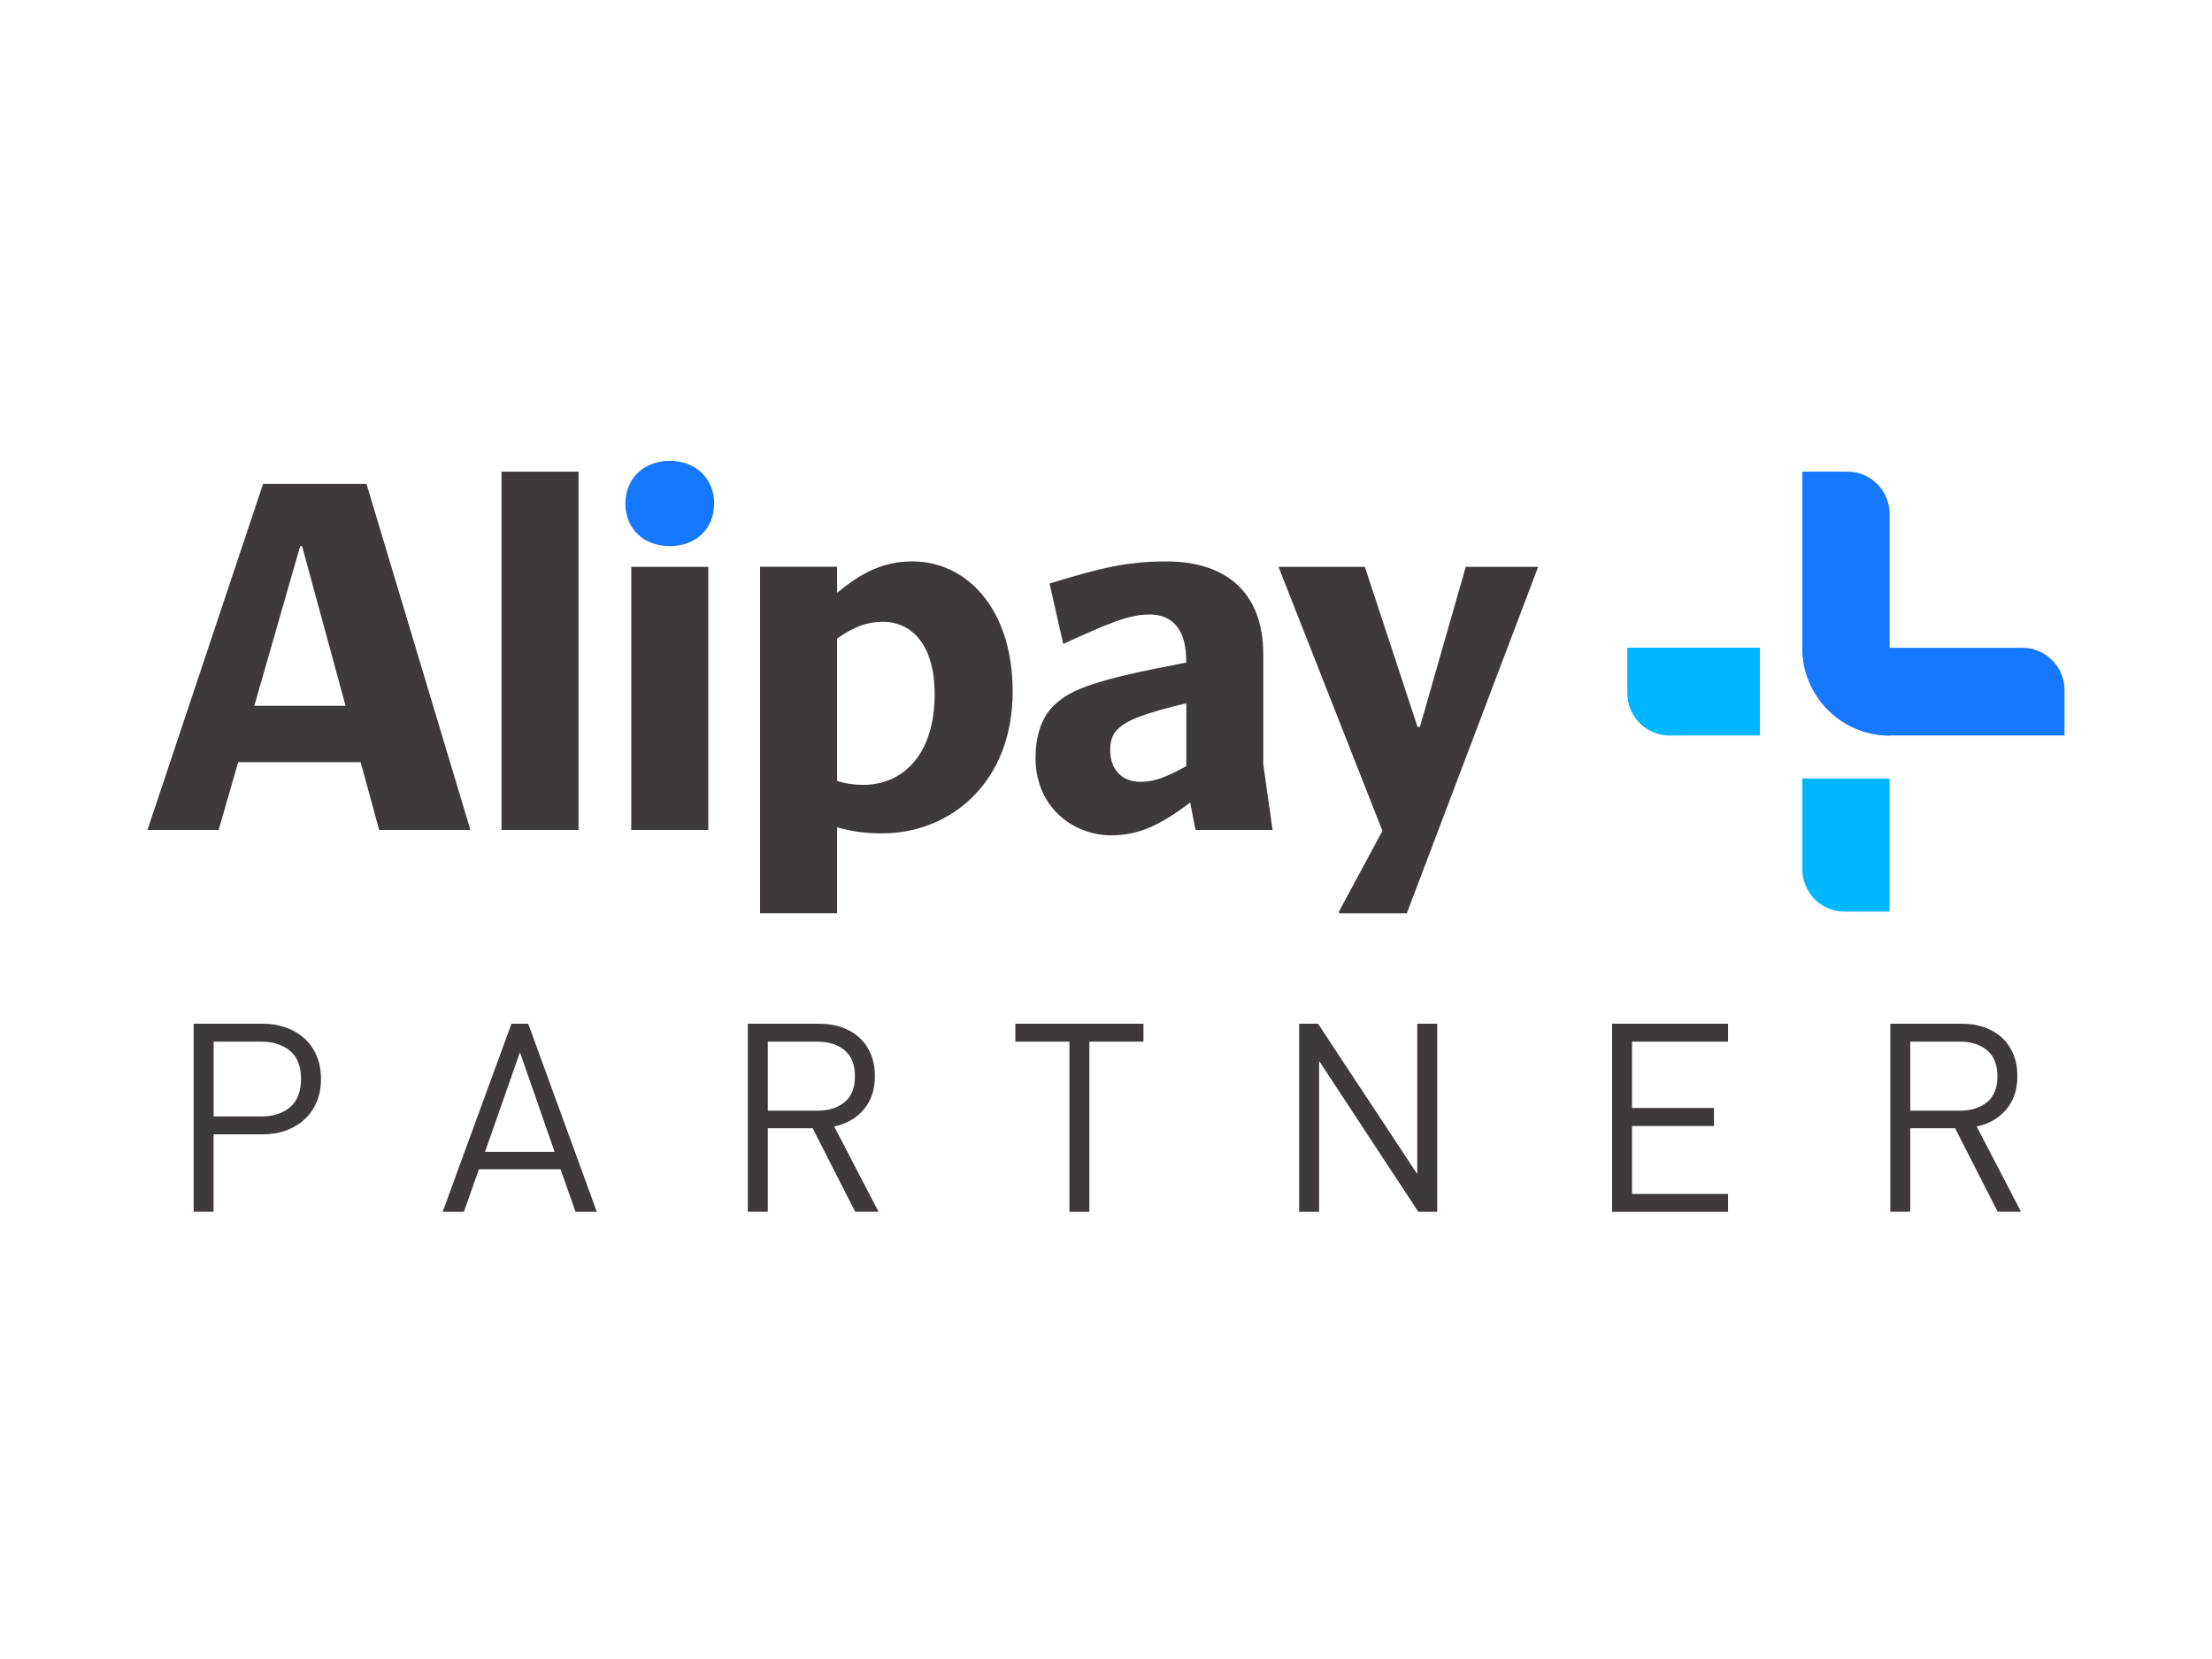 <?xml version="1.0" encoding="UTF-8"?>
<svg width="120px" height="90px" viewBox="0 0 120 90" version="1.1" xmlns="http://www.w3.org/2000/svg" xmlns:xlink="http://www.w3.org/1999/xlink">
    <title>alipayplus</title>
    <g id="LOGO-+-SDK-+-payment-icon" stroke="none" stroke-width="1" fill="none" fill-rule="evenodd">
        <g id="payment" transform="translate(-2318, -555)">
            <g id="alipayplus" transform="translate(2318, 555)">
                <g id="payment-4:3bg" transform="translate(-20, -15)"></g>
                <g id="A+-Partner" transform="translate(8, 25)" fill-rule="nonzero">
                    <path d="M19.207,20.023 L23.387,20.023 L23.387,0.586 L19.207,0.586 L19.207,20.023 Z M0,20.023 L3.863,20.023 L4.921,16.348 L11.564,16.348 L12.569,20.023 L17.519,20.023 L11.881,1.249 L6.272,1.249 L0,20.023 Z M5.796,13.289 L8.283,4.633 L8.389,4.633 L10.746,13.289 L5.796,13.289 Z M39.847,20.211 C43.575,20.211 46.937,17.442 46.937,12.514 C46.937,8.094 44.503,5.456 41.487,5.456 C39.953,5.456 38.76,6.042 37.413,7.16 L37.413,5.746 L33.233,5.746 L33.233,24.544 L37.413,24.544 L37.413,19.882 C38.207,20.105 38.948,20.211 39.847,20.211 M56.856,20.023 L61.036,20.023 L60.531,16.455 L60.531,10.491 C60.531,7.242 58.626,5.456 55.264,5.456 C53.118,5.456 51.637,5.829 48.938,6.656 L49.679,9.934 C52.142,8.816 53.224,8.336 54.364,8.336 C55.74,8.336 56.351,9.319 56.351,10.839 L56.351,10.946 C51.56,11.851 50.083,12.359 49.155,13.289 C48.467,13.981 48.178,14.969 48.178,16.111 C48.178,18.856 50.295,20.318 52.281,20.318 C53.763,20.318 54.956,19.761 56.567,18.536 L56.856,20.023 Z M26.244,20.023 L30.424,20.023 L30.424,5.751 L26.244,5.751 L26.244,20.023 Z M75.433,5.78 L75.461,5.751 L71.517,5.751 L69.03,14.431 L68.9,14.431 L66.043,5.751 L61.358,5.751 L66.996,20.076 L64.643,24.442 L64.643,24.549 L68.318,24.549 L75.433,5.78 Z M39.9,8.733 C41.463,8.733 42.704,9.987 42.704,12.65 C42.704,16.058 40.877,17.578 38.842,17.578 C38.366,17.578 37.914,17.525 37.413,17.365 L37.413,9.639 C38.284,9.029 39.001,8.733 39.9,8.733 M52.228,15.685 C52.228,15.288 52.305,14.886 52.628,14.567 C53.128,14.058 54.109,13.69 56.356,13.153 L56.356,16.561 C55.244,17.176 54.609,17.413 53.869,17.413 C52.863,17.413 52.228,16.75 52.228,15.685" id="形状" fill="#3E3A3A"></path>
                    <path d="M25.927,2.314 C25.927,3.699 26.932,4.628 28.337,4.628 C29.736,4.628 30.742,3.699 30.742,2.314 C30.742,0.954 29.736,0 28.337,0 C26.932,0 25.927,0.959 25.927,2.314" id="路径" fill="#1677FF"></path>
                    <path d="M103.995,14.901 L94.505,14.901 C91.893,14.901 89.776,12.771 89.776,10.142 L101.715,10.142 C102.975,10.142 104,11.168 104,12.441 L104,14.901 L103.995,14.901 Z" id="路径" fill="#1677FF"></path>
                    <path d="M87.472,14.901 L82.566,14.901 C81.306,14.901 80.281,13.87 80.281,12.601 L80.281,10.137 L87.472,10.137 L87.472,14.901 Z" id="路径" fill="#00B6FF"></path>
                    <path d="M89.776,10.142 L89.776,0.586 L92.225,0.586 C93.485,0.586 94.51,1.617 94.51,2.885 L94.51,14.901 C91.893,14.901 89.776,12.771 89.776,10.142" id="路径" fill="#1677FF"></path>
                    <path d="M89.776,22.153 L89.776,17.234 L94.505,17.234 L94.505,24.452 L92.056,24.452 C90.796,24.452 89.776,23.426 89.776,22.153" id="路径" fill="#00B6FF"></path>
                    <path d="M6.277,30.537 C6.734,30.537 7.153,30.61 7.537,30.75 C7.922,30.896 8.254,31.094 8.533,31.351 C8.812,31.607 9.029,31.922 9.183,32.29 C9.336,32.658 9.413,33.069 9.413,33.529 C9.413,33.989 9.336,34.4 9.183,34.768 C9.029,35.136 8.817,35.451 8.533,35.712 C8.254,35.974 7.922,36.177 7.537,36.322 C7.153,36.468 6.734,36.535 6.277,36.535 L3.584,36.535 L3.584,40.737 L2.506,40.737 L2.506,30.537 L6.277,30.537 Z M3.588,31.51 L3.588,35.567 L6.195,35.567 C6.83,35.567 7.345,35.398 7.74,35.059 C8.134,34.72 8.331,34.212 8.331,33.534 C8.331,32.856 8.134,32.348 7.74,32.014 C7.345,31.68 6.83,31.51 6.195,31.51 L3.588,31.51 L3.588,31.51 Z" id="形状" fill="#3E3A3A"></path>
                    <path d="M24.378,40.742 L23.223,40.742 L22.41,38.433 L17.98,38.433 L17.167,40.742 L16.013,40.742 L19.746,30.537 L20.655,30.537 L24.378,40.742 Z M18.312,37.489 L22.088,37.489 L20.207,32.086 L18.312,37.489 Z" id="形状" fill="#3E3A3A"></path>
                    <path d="M36.456,30.537 C36.894,30.537 37.298,30.6 37.668,30.731 C38.039,30.862 38.356,31.046 38.621,31.288 C38.885,31.53 39.092,31.83 39.241,32.183 C39.39,32.537 39.462,32.934 39.462,33.374 C39.462,34.12 39.256,34.73 38.851,35.199 C38.443,35.674 37.914,35.974 37.255,36.109 L39.66,40.737 L38.395,40.737 L36.086,36.206 L33.652,36.206 L33.652,40.737 L32.569,40.737 L32.569,30.537 L36.456,30.537 Z M33.652,31.51 L33.652,35.253 L36.36,35.253 C36.956,35.253 37.442,35.098 37.817,34.793 C38.192,34.488 38.38,34.018 38.38,33.389 C38.38,32.759 38.192,32.285 37.817,31.975 C37.442,31.665 36.956,31.51 36.36,31.51 L33.652,31.51 Z" id="形状" fill="#3E3A3A"></path>
                    <polygon id="路径" fill="#3E3A3A" points="54.032 31.51 51.098 31.51 51.098 40.742 50.016 40.742 50.016 31.51 47.082 31.51 47.082 30.537 54.032 30.537"></polygon>
                    <polygon id="路径" fill="#3E3A3A" points="69.968 40.742 68.944 40.742 63.561 32.556 63.561 40.742 62.479 40.742 62.479 30.537 63.503 30.537 68.886 38.695 68.886 30.537 69.968 30.537"></polygon>
                    <polygon id="路径" fill="#3E3A3A" points="85.746 31.51 80.536 31.51 80.536 35.107 84.981 35.107 84.981 36.085 80.536 36.085 80.536 39.769 85.746 39.769 85.746 40.742 79.454 40.742 79.454 30.537 85.746 30.537"></polygon>
                    <path d="M98.435,30.537 C98.872,30.537 99.276,30.6 99.647,30.731 C100.017,30.862 100.335,31.046 100.599,31.288 C100.864,31.53 101.071,31.83 101.22,32.183 C101.369,32.537 101.441,32.934 101.441,33.374 C101.441,34.12 101.234,34.73 100.83,35.199 C100.421,35.674 99.892,35.974 99.233,36.109 L101.638,40.737 L100.373,40.737 L98.064,36.206 L95.63,36.206 L95.63,40.737 L94.548,40.737 L94.548,30.537 L98.435,30.537 Z M95.63,31.51 L95.63,35.253 L98.338,35.253 C98.935,35.253 99.421,35.098 99.796,34.793 C100.171,34.488 100.359,34.018 100.359,33.389 C100.359,32.759 100.171,32.285 99.796,31.975 C99.421,31.665 98.935,31.51 98.338,31.51 L95.63,31.51 Z" id="形状" fill="#3E3A3A"></path>
                </g>
            </g>
        </g>
    </g>
</svg>